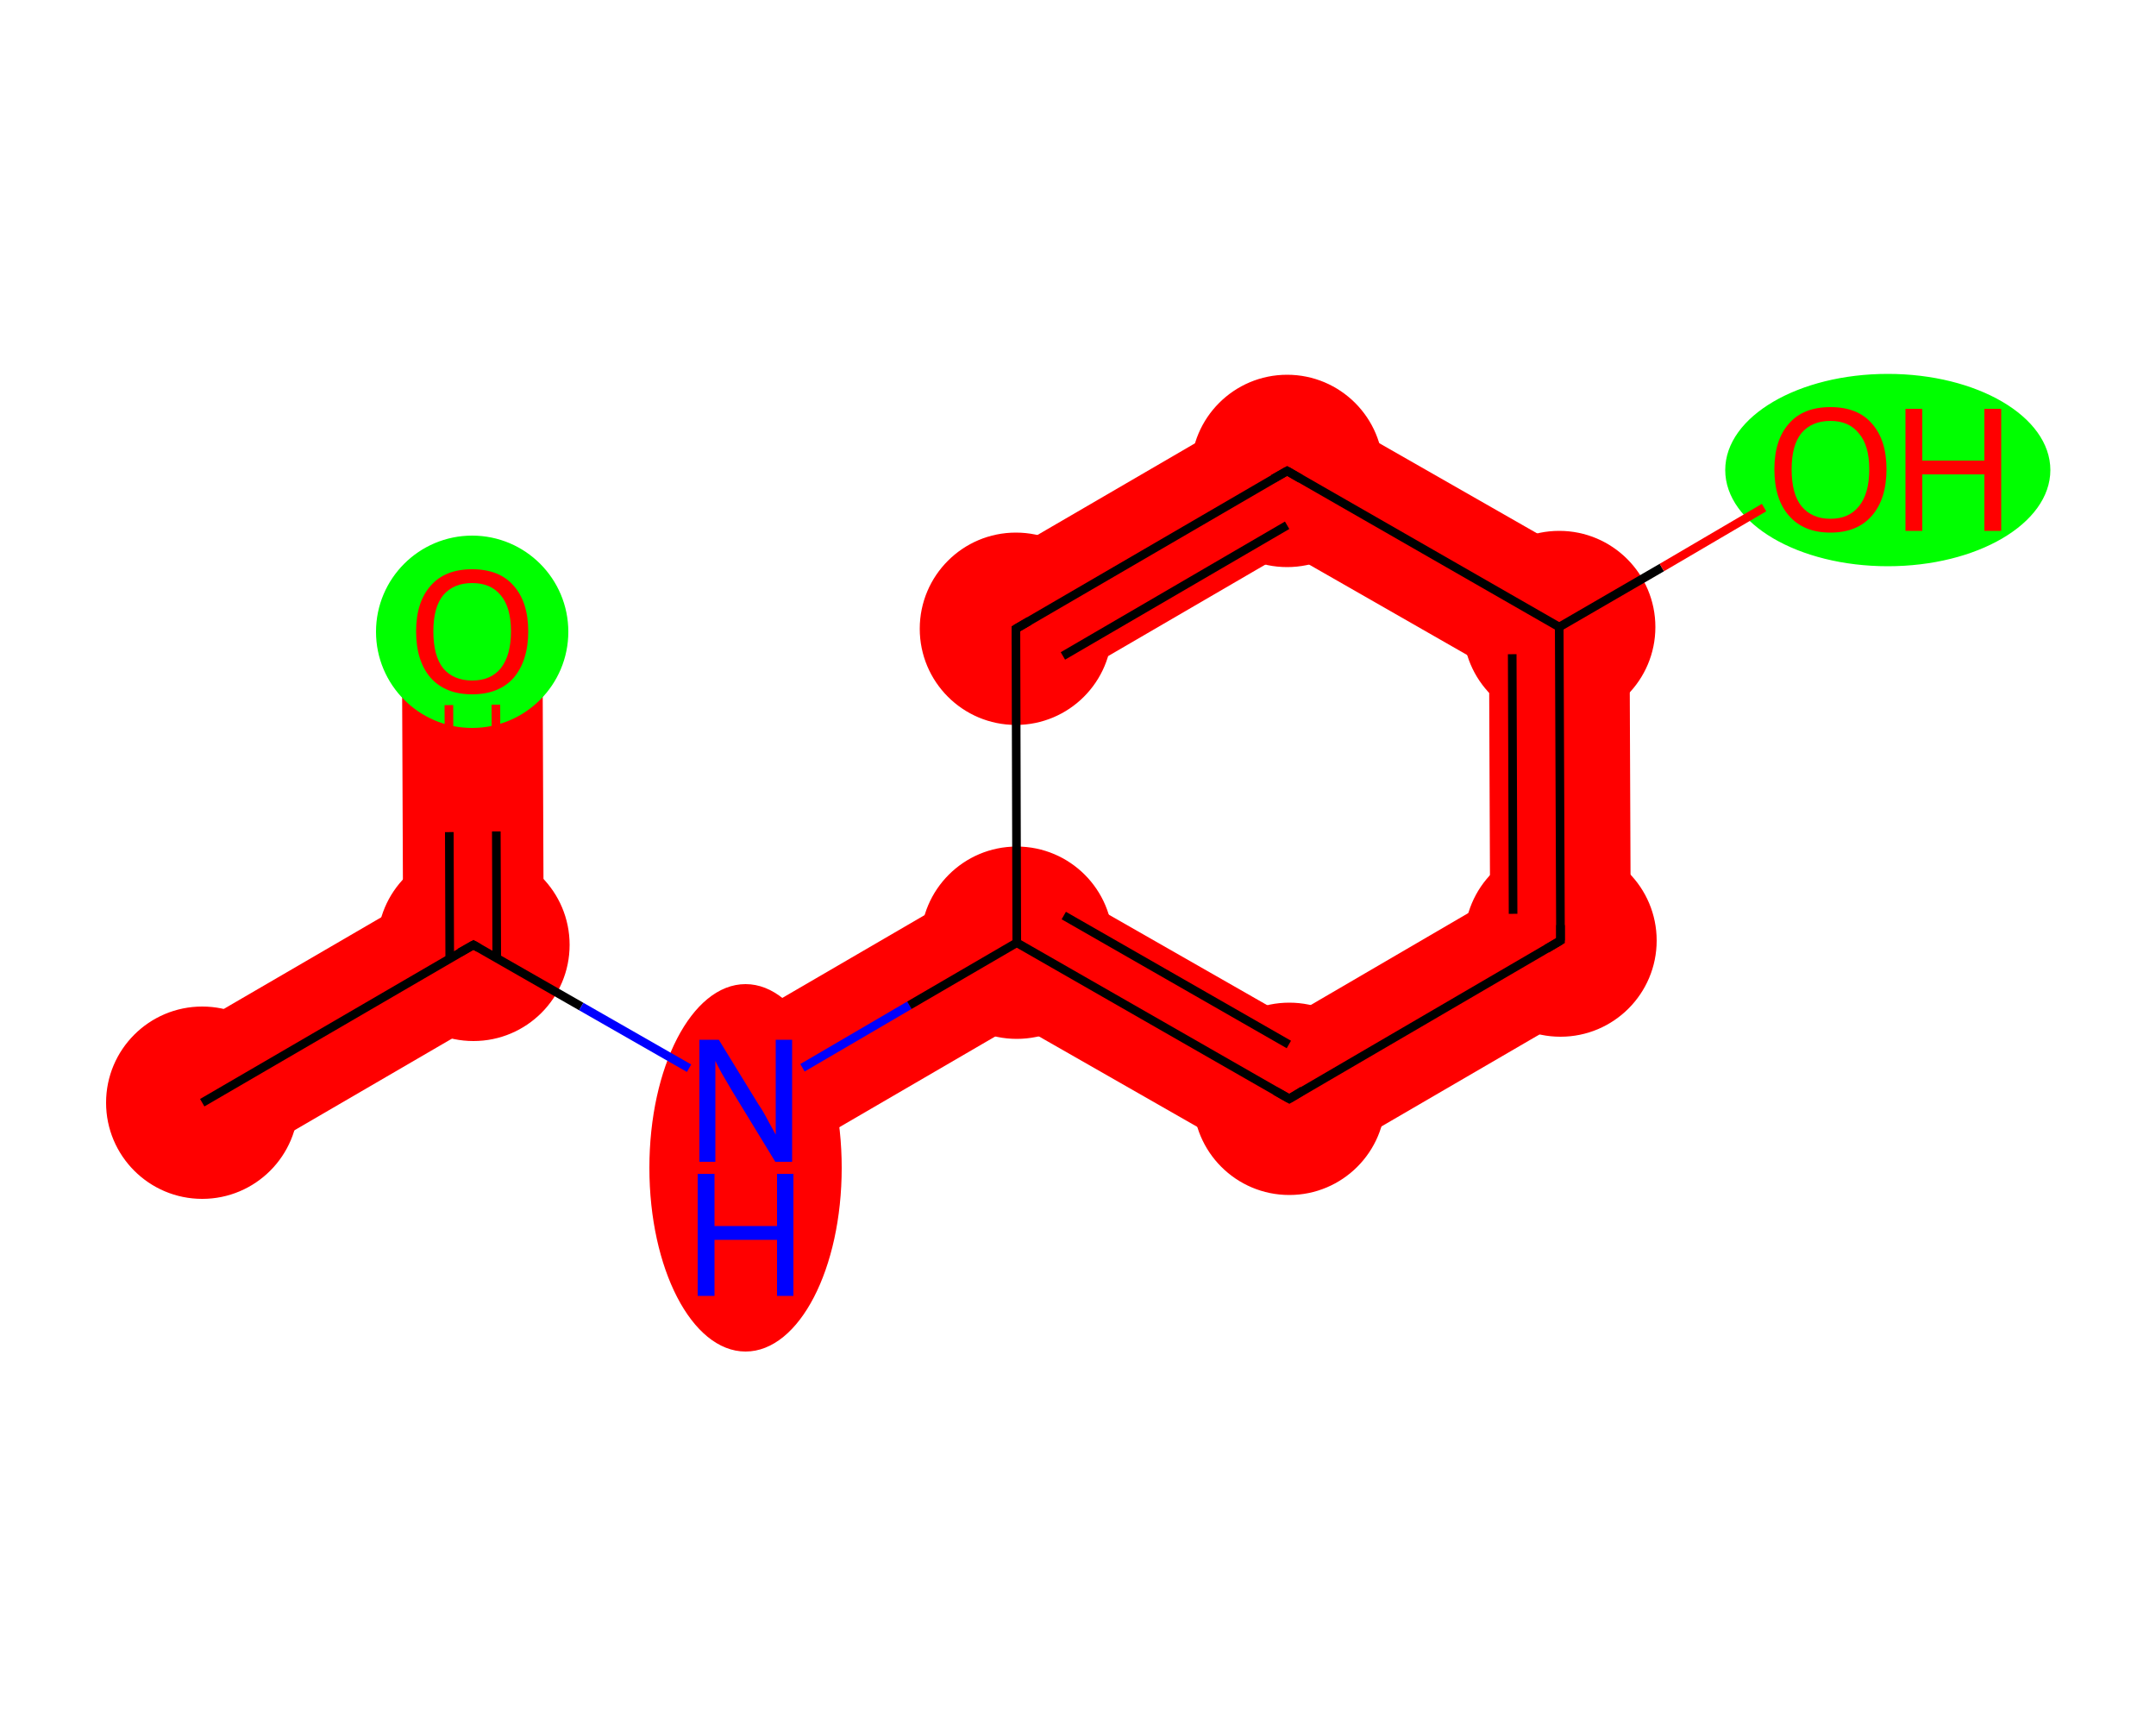 <?xml version='1.0' encoding='iso-8859-1'?>
<svg version='1.1' baseProfile='full'
              xmlns='http://www.w3.org/2000/svg'
                      xmlns:rdkit='http://www.rdkit.org/xml'
                      xmlns:xlink='http://www.w3.org/1999/xlink'
                  xml:space='preserve'
width='500px' height='400px' viewBox='0 0 500 400'>
<!-- END OF HEADER -->
<rect style='opacity:1.0;fill:#FFFFFF;stroke:none' width='500.0' height='400.0' x='0.0' y='0.0'> </rect>
<path class='bond-0 atom-0 atom-1' d='M 39.2,242.5 L 102.1,205.9 L 117.5,232.3 L 54.6,268.9 Z' style='fill:#FF0000;fill-rule:evenodd;fill-opacity:1;stroke:#FF0000;stroke-width:2.0px;stroke-linecap:butt;stroke-linejoin:miter;stroke-opacity:1;' />
<path class='bond-1 atom-1 atom-2' d='M 94.5,219.1 L 94.2,146.3 L 124.8,146.2 L 125.1,219.0 Z' style='fill:#FF0000;fill-rule:evenodd;fill-opacity:1;stroke:#FF0000;stroke-width:2.0px;stroke-linecap:butt;stroke-linejoin:miter;stroke-opacity:1;' />
<path class='bond-3 atom-3 atom-4' d='M 165.2,242.0 L 228.1,205.4 L 243.5,231.8 L 180.6,268.4 Z' style='fill:#FF0000;fill-rule:evenodd;fill-opacity:1;stroke:#FF0000;stroke-width:2.0px;stroke-linecap:butt;stroke-linejoin:miter;stroke-opacity:1;' />
<path class='bond-4 atom-4 atom-5' d='M 243.4,205.4 L 306.6,241.5 L 291.4,268.0 L 228.2,231.9 Z' style='fill:#FF0000;fill-rule:evenodd;fill-opacity:1;stroke:#FF0000;stroke-width:2.0px;stroke-linecap:butt;stroke-linejoin:miter;stroke-opacity:1;' />
<path class='bond-5 atom-5 atom-6' d='M 291.3,241.6 L 354.2,204.9 L 369.6,231.4 L 306.7,268.0 Z' style='fill:#FF0000;fill-rule:evenodd;fill-opacity:1;stroke:#FF0000;stroke-width:2.0px;stroke-linecap:butt;stroke-linejoin:miter;stroke-opacity:1;' />
<path class='bond-6 atom-6 atom-7' d='M 346.6,218.2 L 346.3,145.4 L 376.9,145.3 L 377.2,218.1 Z' style='fill:#FF0000;fill-rule:evenodd;fill-opacity:1;stroke:#FF0000;stroke-width:2.0px;stroke-linecap:butt;stroke-linejoin:miter;stroke-opacity:1;' />
<path class='bond-7 atom-7 atom-8' d='M 354.0,158.6 L 290.9,122.5 L 306.0,96.0 L 369.2,132.1 Z' style='fill:#FF0000;fill-rule:evenodd;fill-opacity:1;stroke:#FF0000;stroke-width:2.0px;stroke-linecap:butt;stroke-linejoin:miter;stroke-opacity:1;' />
<path class='bond-8 atom-8 atom-9' d='M 306.1,122.4 L 243.2,159.0 L 227.9,132.6 L 290.8,96.0 Z' style='fill:#FF0000;fill-rule:evenodd;fill-opacity:1;stroke:#FF0000;stroke-width:2.0px;stroke-linecap:butt;stroke-linejoin:miter;stroke-opacity:1;' />
<ellipse cx='46.9' cy='255.7' rx='21.8' ry='21.8' class='atom-0'  style='fill:#FF0000;fill-rule:evenodd;stroke:#FF0000;stroke-width:1.0px;stroke-linecap:butt;stroke-linejoin:miter;stroke-opacity:1' />
<ellipse cx='109.8' cy='219.1' rx='21.8' ry='21.8' class='atom-1'  style='fill:#FF0000;fill-rule:evenodd;stroke:#FF0000;stroke-width:1.0px;stroke-linecap:butt;stroke-linejoin:miter;stroke-opacity:1' />
<ellipse cx='109.5' cy='146.5' rx='21.8' ry='21.8' class='atom-2'  style='fill:#00FF00;fill-rule:evenodd;stroke:#00FF00;stroke-width:1.0px;stroke-linecap:butt;stroke-linejoin:miter;stroke-opacity:1' />
<ellipse cx='172.9' cy='270.8' rx='21.8' ry='42.1' class='atom-3'  style='fill:#FF0000;fill-rule:evenodd;stroke:#FF0000;stroke-width:1.0px;stroke-linecap:butt;stroke-linejoin:miter;stroke-opacity:1' />
<ellipse cx='235.8' cy='218.6' rx='21.8' ry='21.8' class='atom-4'  style='fill:#FF0000;fill-rule:evenodd;stroke:#FF0000;stroke-width:1.0px;stroke-linecap:butt;stroke-linejoin:miter;stroke-opacity:1' />
<ellipse cx='299.0' cy='254.8' rx='21.8' ry='21.8' class='atom-5'  style='fill:#FF0000;fill-rule:evenodd;stroke:#FF0000;stroke-width:1.0px;stroke-linecap:butt;stroke-linejoin:miter;stroke-opacity:1' />
<ellipse cx='361.9' cy='218.1' rx='21.8' ry='21.8' class='atom-6'  style='fill:#FF0000;fill-rule:evenodd;stroke:#FF0000;stroke-width:1.0px;stroke-linecap:butt;stroke-linejoin:miter;stroke-opacity:1' />
<ellipse cx='361.6' cy='145.4' rx='21.8' ry='21.8' class='atom-7'  style='fill:#FF0000;fill-rule:evenodd;stroke:#FF0000;stroke-width:1.0px;stroke-linecap:butt;stroke-linejoin:miter;stroke-opacity:1' />
<ellipse cx='298.5' cy='109.2' rx='21.8' ry='21.8' class='atom-8'  style='fill:#FF0000;fill-rule:evenodd;stroke:#FF0000;stroke-width:1.0px;stroke-linecap:butt;stroke-linejoin:miter;stroke-opacity:1' />
<ellipse cx='235.6' cy='145.8' rx='21.8' ry='21.8' class='atom-9'  style='fill:#FF0000;fill-rule:evenodd;stroke:#FF0000;stroke-width:1.0px;stroke-linecap:butt;stroke-linejoin:miter;stroke-opacity:1' />
<ellipse cx='437.8' cy='109.0' rx='37.2' ry='21.8' class='atom-10'  style='fill:#00FF00;fill-rule:evenodd;stroke:#00FF00;stroke-width:1.0px;stroke-linecap:butt;stroke-linejoin:miter;stroke-opacity:1' />
<path class='bond-0 atom-0 atom-1' d='M 46.9,255.7 L 109.8,219.1' style='fill:none;fill-rule:evenodd;stroke:#000000;stroke-width:2.0px;stroke-linecap:butt;stroke-linejoin:miter;stroke-opacity:1' />
<path class='bond-1 atom-1 atom-2' d='M 115.2,222.2 L 115.1,192.8' style='fill:none;fill-rule:evenodd;stroke:#000000;stroke-width:2.0px;stroke-linecap:butt;stroke-linejoin:miter;stroke-opacity:1' />
<path class='bond-1 atom-1 atom-2' d='M 115.1,192.8 L 115.0,163.4' style='fill:none;fill-rule:evenodd;stroke:#FF0000;stroke-width:2.0px;stroke-linecap:butt;stroke-linejoin:miter;stroke-opacity:1' />
<path class='bond-1 atom-1 atom-2' d='M 104.3,222.2 L 104.2,192.9' style='fill:none;fill-rule:evenodd;stroke:#000000;stroke-width:2.0px;stroke-linecap:butt;stroke-linejoin:miter;stroke-opacity:1' />
<path class='bond-1 atom-1 atom-2' d='M 104.2,192.9 L 104.1,163.5' style='fill:none;fill-rule:evenodd;stroke:#FF0000;stroke-width:2.0px;stroke-linecap:butt;stroke-linejoin:miter;stroke-opacity:1' />
<path class='bond-2 atom-1 atom-3' d='M 109.8,219.1 L 134.8,233.4' style='fill:none;fill-rule:evenodd;stroke:#000000;stroke-width:2.0px;stroke-linecap:butt;stroke-linejoin:miter;stroke-opacity:1' />
<path class='bond-2 atom-1 atom-3' d='M 134.8,233.4 L 159.8,247.7' style='fill:none;fill-rule:evenodd;stroke:#0000FF;stroke-width:2.0px;stroke-linecap:butt;stroke-linejoin:miter;stroke-opacity:1' />
<path class='bond-3 atom-3 atom-4' d='M 186.1,247.6 L 210.9,233.1' style='fill:none;fill-rule:evenodd;stroke:#0000FF;stroke-width:2.0px;stroke-linecap:butt;stroke-linejoin:miter;stroke-opacity:1' />
<path class='bond-3 atom-3 atom-4' d='M 210.9,233.1 L 235.8,218.6' style='fill:none;fill-rule:evenodd;stroke:#000000;stroke-width:2.0px;stroke-linecap:butt;stroke-linejoin:miter;stroke-opacity:1' />
<path class='bond-4 atom-4 atom-5' d='M 235.8,218.6 L 299.0,254.8' style='fill:none;fill-rule:evenodd;stroke:#000000;stroke-width:2.0px;stroke-linecap:butt;stroke-linejoin:miter;stroke-opacity:1' />
<path class='bond-4 atom-4 atom-5' d='M 246.7,212.3 L 298.9,242.2' style='fill:none;fill-rule:evenodd;stroke:#000000;stroke-width:2.0px;stroke-linecap:butt;stroke-linejoin:miter;stroke-opacity:1' />
<path class='bond-5 atom-5 atom-6' d='M 299.0,254.8 L 361.9,218.1' style='fill:none;fill-rule:evenodd;stroke:#000000;stroke-width:2.0px;stroke-linecap:butt;stroke-linejoin:miter;stroke-opacity:1' />
<path class='bond-6 atom-6 atom-7' d='M 361.9,218.1 L 361.6,145.4' style='fill:none;fill-rule:evenodd;stroke:#000000;stroke-width:2.0px;stroke-linecap:butt;stroke-linejoin:miter;stroke-opacity:1' />
<path class='bond-6 atom-6 atom-7' d='M 350.9,211.9 L 350.7,151.7' style='fill:none;fill-rule:evenodd;stroke:#000000;stroke-width:2.0px;stroke-linecap:butt;stroke-linejoin:miter;stroke-opacity:1' />
<path class='bond-7 atom-7 atom-8' d='M 361.6,145.4 L 298.5,109.2' style='fill:none;fill-rule:evenodd;stroke:#000000;stroke-width:2.0px;stroke-linecap:butt;stroke-linejoin:miter;stroke-opacity:1' />
<path class='bond-8 atom-8 atom-9' d='M 298.5,109.2 L 235.6,145.8' style='fill:none;fill-rule:evenodd;stroke:#000000;stroke-width:2.0px;stroke-linecap:butt;stroke-linejoin:miter;stroke-opacity:1' />
<path class='bond-8 atom-8 atom-9' d='M 298.5,121.8 L 246.5,152.1' style='fill:none;fill-rule:evenodd;stroke:#000000;stroke-width:2.0px;stroke-linecap:butt;stroke-linejoin:miter;stroke-opacity:1' />
<path class='bond-9 atom-7 atom-10' d='M 361.6,145.4 L 385.4,131.6' style='fill:none;fill-rule:evenodd;stroke:#000000;stroke-width:2.0px;stroke-linecap:butt;stroke-linejoin:miter;stroke-opacity:1' />
<path class='bond-9 atom-7 atom-10' d='M 385.4,131.6 L 409.1,117.7' style='fill:none;fill-rule:evenodd;stroke:#FF0000;stroke-width:2.0px;stroke-linecap:butt;stroke-linejoin:miter;stroke-opacity:1' />
<path class='bond-10 atom-9 atom-4' d='M 235.6,145.8 L 235.8,218.6' style='fill:none;fill-rule:evenodd;stroke:#000000;stroke-width:2.0px;stroke-linecap:butt;stroke-linejoin:miter;stroke-opacity:1' />
<path d='M 106.6,220.9 L 109.8,219.1 L 111.0,219.8' style='fill:none;stroke:#000000;stroke-width:2.0px;stroke-linecap:butt;stroke-linejoin:miter;stroke-opacity:1;' />
<path d='M 295.8,253.0 L 299.0,254.8 L 302.1,252.9' style='fill:none;stroke:#000000;stroke-width:2.0px;stroke-linecap:butt;stroke-linejoin:miter;stroke-opacity:1;' />
<path d='M 358.7,220.0 L 361.9,218.1 L 361.9,214.5' style='fill:none;stroke:#000000;stroke-width:2.0px;stroke-linecap:butt;stroke-linejoin:miter;stroke-opacity:1;' />
<path d='M 301.6,111.0 L 298.5,109.2 L 295.3,111.0' style='fill:none;stroke:#000000;stroke-width:2.0px;stroke-linecap:butt;stroke-linejoin:miter;stroke-opacity:1;' />
<path d='M 238.7,144.0 L 235.6,145.8 L 235.6,149.5' style='fill:none;stroke:#000000;stroke-width:2.0px;stroke-linecap:butt;stroke-linejoin:miter;stroke-opacity:1;' />
<path class='atom-2' d='M 96.5 146.4
Q 96.5 139.6, 99.9 135.8
Q 103.2 132.0, 109.5 132.0
Q 115.8 132.0, 119.1 135.8
Q 122.5 139.6, 122.5 146.4
Q 122.5 153.2, 119.1 157.2
Q 115.7 161.0, 109.5 161.0
Q 103.3 161.0, 99.9 157.2
Q 96.5 153.3, 96.5 146.4
M 109.5 157.8
Q 113.8 157.8, 116.1 155.0
Q 118.5 152.0, 118.5 146.4
Q 118.5 140.8, 116.1 138.0
Q 113.8 135.2, 109.5 135.2
Q 105.2 135.2, 102.8 138.0
Q 100.5 140.8, 100.5 146.4
Q 100.5 152.1, 102.8 155.0
Q 105.2 157.8, 109.5 157.8
' fill='#FF0000'/>
<path class='atom-3' d='M 166.7 241.1
L 175.9 256.1
Q 176.9 257.5, 178.3 260.2
Q 179.8 262.9, 179.9 263.1
L 179.9 241.1
L 183.7 241.1
L 183.7 269.4
L 179.8 269.4
L 169.8 253.0
Q 168.7 251.1, 167.4 248.9
Q 166.2 246.7, 165.9 246.0
L 165.9 269.4
L 162.2 269.4
L 162.2 241.1
L 166.7 241.1
' fill='#0000FF'/>
<path class='atom-3' d='M 161.8 272.2
L 165.7 272.2
L 165.7 284.3
L 180.2 284.3
L 180.2 272.2
L 184.0 272.2
L 184.0 300.5
L 180.2 300.5
L 180.2 287.5
L 165.7 287.5
L 165.7 300.5
L 161.8 300.5
L 161.8 272.2
' fill='#0000FF'/>
<path class='atom-10' d='M 411.5 108.8
Q 411.5 102.0, 414.9 98.2
Q 418.2 94.4, 424.5 94.4
Q 430.8 94.4, 434.1 98.2
Q 437.5 102.0, 437.5 108.8
Q 437.5 115.7, 434.1 119.6
Q 430.7 123.5, 424.5 123.5
Q 418.3 123.5, 414.9 119.6
Q 411.5 115.8, 411.5 108.8
M 424.5 120.3
Q 428.8 120.3, 431.1 117.4
Q 433.5 114.5, 433.5 108.8
Q 433.5 103.3, 431.1 100.5
Q 428.8 97.6, 424.5 97.6
Q 420.2 97.6, 417.8 100.4
Q 415.5 103.2, 415.5 108.8
Q 415.5 114.6, 417.8 117.4
Q 420.2 120.3, 424.5 120.3
' fill='#FF0000'/>
<path class='atom-10' d='M 441.9 94.8
L 445.8 94.8
L 445.8 106.8
L 460.2 106.8
L 460.2 94.8
L 464.1 94.8
L 464.1 123.1
L 460.2 123.1
L 460.2 110.0
L 445.8 110.0
L 445.8 123.1
L 441.9 123.1
L 441.9 94.8
' fill='#FF0000'/>
</svg>
